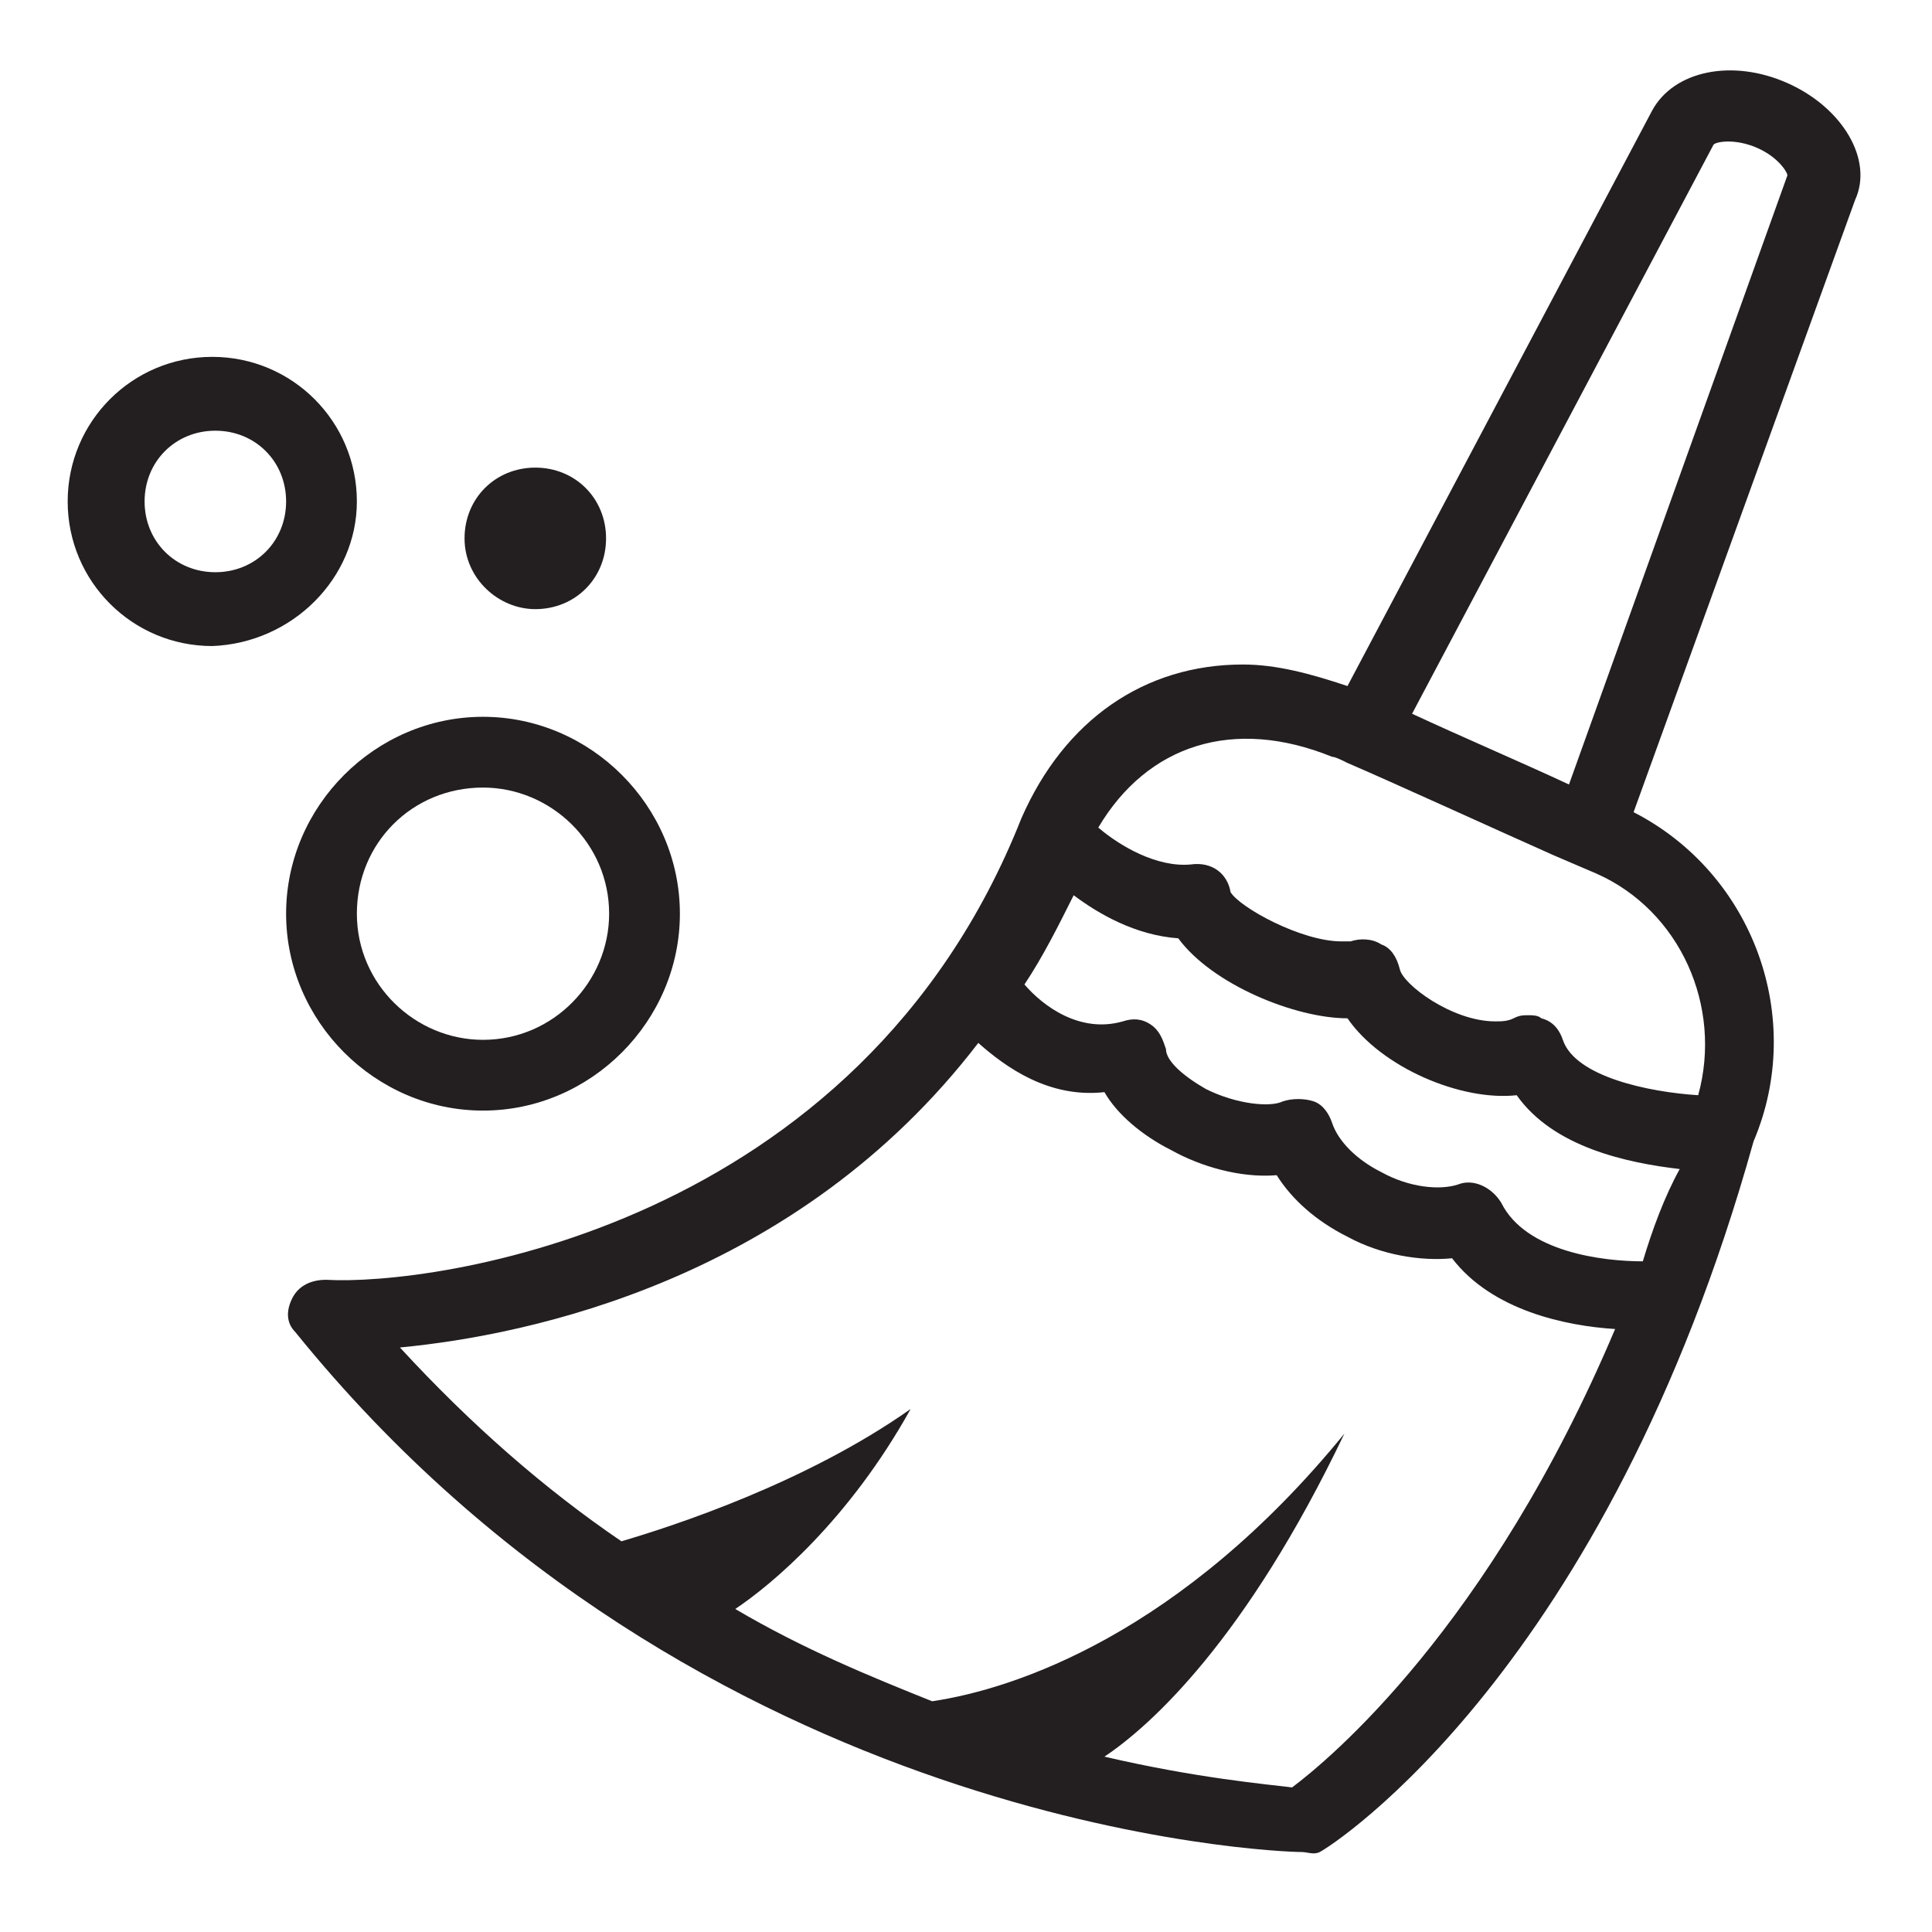 <?xml version="1.0" encoding="utf-8"?>
<!-- Generator: Adobe Illustrator 18.1.1, SVG Export Plug-In . SVG Version: 6.00 Build 0)  -->
<!DOCTYPE svg PUBLIC "-//W3C//DTD SVG 1.1//EN" "http://www.w3.org/Graphics/SVG/1.1/DTD/svg11.dtd">
<svg version="1.1" id="Layer_1" xmlns="http://www.w3.org/2000/svg" xmlns:xlink="http://www.w3.org/1999/xlink" x="0px" y="0px"
	 viewBox="0 0 62.8 62.8" style="enable-background:new 0 0 62.8 62.8;" xml:space="preserve">
<g>
	<path style="fill:#231F20;" d="M58.1,2.7c-1.8-0.8-3.7-0.4-4.4,0.9l-9.9,18.7c-1.2-0.4-2.3-0.7-3.4-0.7c-3.2,0-5.8,1.8-7.2,5c0,0,0,0,0,0
		c0,0,0,0,0,0C27.9,40,14,41.8,10.6,41.6c-0.5,0-0.9,0.2-1.1,0.6c-0.2,0.4-0.2,0.8,0.1,1.1c13.1,16.2,31.9,16.9,32.7,16.9
		c0,0,0,0,0,0c0.2,0,0.4,0.1,0.6,0c0.4-0.2,9.3-5.9,14.1-23.1c1.7-4,0-8.7-3.9-10.7l7.2-19.9C60.9,5.2,59.9,3.5,58.1,2.7z M53.4,41
		c-1.3,0-3.8-0.3-4.6-1.9c-0.3-0.5-0.9-0.8-1.4-0.6c-0.6,0.2-1.6,0.1-2.5-0.4c-0.8-0.4-1.4-1-1.6-1.6c-0.1-0.3-0.3-0.6-0.6-0.7
		c-0.3-0.1-0.7-0.1-1,0c-0.4,0.2-1.5,0.1-2.5-0.4c-0.7-0.4-1.3-0.9-1.3-1.3c-0.1-0.3-0.2-0.6-0.5-0.8c-0.3-0.2-0.6-0.2-0.9-0.1
		c-1.4,0.4-2.6-0.5-3.2-1.2c0.6-0.9,1.1-1.9,1.6-2.9c0.8,0.6,2,1.3,3.4,1.4c1.1,1.5,3.8,2.6,5.5,2.6c1.1,1.6,3.7,2.7,5.5,2.5
		c1.2,1.7,3.6,2.2,5.3,2.4C54.1,38.9,53.7,40,53.4,41z M42,58.1c-0.8-0.1-3.1-0.3-6.1-1c1.5-1,4.6-3.8,7.8-10.5
		c-5.3,6.5-10.7,8.3-13.4,8.7c-2-0.8-4.2-1.7-6.4-3c1.2-0.8,3.7-2.9,5.7-6.5c-3.4,2.4-7.7,3.8-9.4,4.3c-2.5-1.7-4.9-3.8-7.2-6.3
		c4.2-0.4,12.9-2.2,18.8-9.9c0.9,0.8,2.3,1.8,4.1,1.6c0.4,0.7,1.2,1.4,2.2,1.9c0.9,0.5,2.2,0.9,3.4,0.8c0.5,0.8,1.3,1.5,2.3,2
		c1.1,0.6,2.4,0.8,3.4,0.7c1.3,1.7,3.7,2.2,5.3,2.3C48.4,52.9,43.2,57.2,42,58.1z M55.2,35.6c-1.6-0.1-4-0.6-4.4-1.8
		c-0.1-0.3-0.3-0.6-0.7-0.7c-0.1-0.1-0.3-0.1-0.4-0.1c-0.2,0-0.3,0-0.5,0.1c-0.2,0.1-0.4,0.1-0.6,0.1c-1.4,0-3-1.2-3.1-1.7
		c-0.1-0.4-0.3-0.7-0.6-0.8c-0.3-0.2-0.7-0.2-1-0.1c0,0-0.1,0-0.3,0c-1.3,0-3.3-1.1-3.6-1.6c-0.1-0.6-0.6-1-1.3-0.9
		c-1.1,0.1-2.3-0.6-3-1.2c1.6-2.7,4.4-3.6,7.6-2.3c0.1,0,0.3,0.1,0.5,0.2c0,0,0,0,0,0c0,0,0,0,0,0c1.4,0.6,4.9,2.2,6.7,3l1.4,0.6
		C54.6,29.6,56,32.7,55.2,35.6z M51,25.5c-1.5-0.7-3.6-1.6-5.1-2.3l9.8-18.5c0.1-0.1,0.7-0.2,1.4,0.1c0.7,0.3,1,0.8,1,0.9L51,25.5z"
		/>
	<path style="fill:#231F20;" d="M11.6,16.3c0-2.6-2.1-4.7-4.7-4.7c-2.6,0-4.7,2.1-4.7,4.7c0,2.6,2.1,4.7,4.7,4.7
		C9.5,20.9,11.6,18.8,11.6,16.3z M7,18.6c-1.3,0-2.3-1-2.3-2.3c0-1.3,1-2.3,2.3-2.3c1.3,0,2.3,1,2.3,2.3C9.3,17.6,8.3,18.6,7,18.6z"
		/>
	<path style="fill:#231F20;" d="M17.4,19.8c1.3,0,2.3-1,2.3-2.3s-1-2.3-2.3-2.3c-1.3,0-2.3,1-2.3,2.3S16.2,19.8,17.4,19.8z"/>
	<path style="fill:#231F20;" d="M15.7,36.1c3.5,0,6.4-2.9,6.4-6.4c0-3.5-2.9-6.4-6.4-6.4c-3.5,0-6.4,2.9-6.4,6.4
		C9.3,33.2,12.2,36.1,15.7,36.1z M15.7,25.6c2.2,0,4.1,1.8,4.1,4.1c0,2.2-1.8,4.1-4.1,4.1c-2.2,0-4.1-1.8-4.1-4.1
		C11.6,27.4,13.4,25.6,15.7,25.6z"/>
</g>
</svg>
